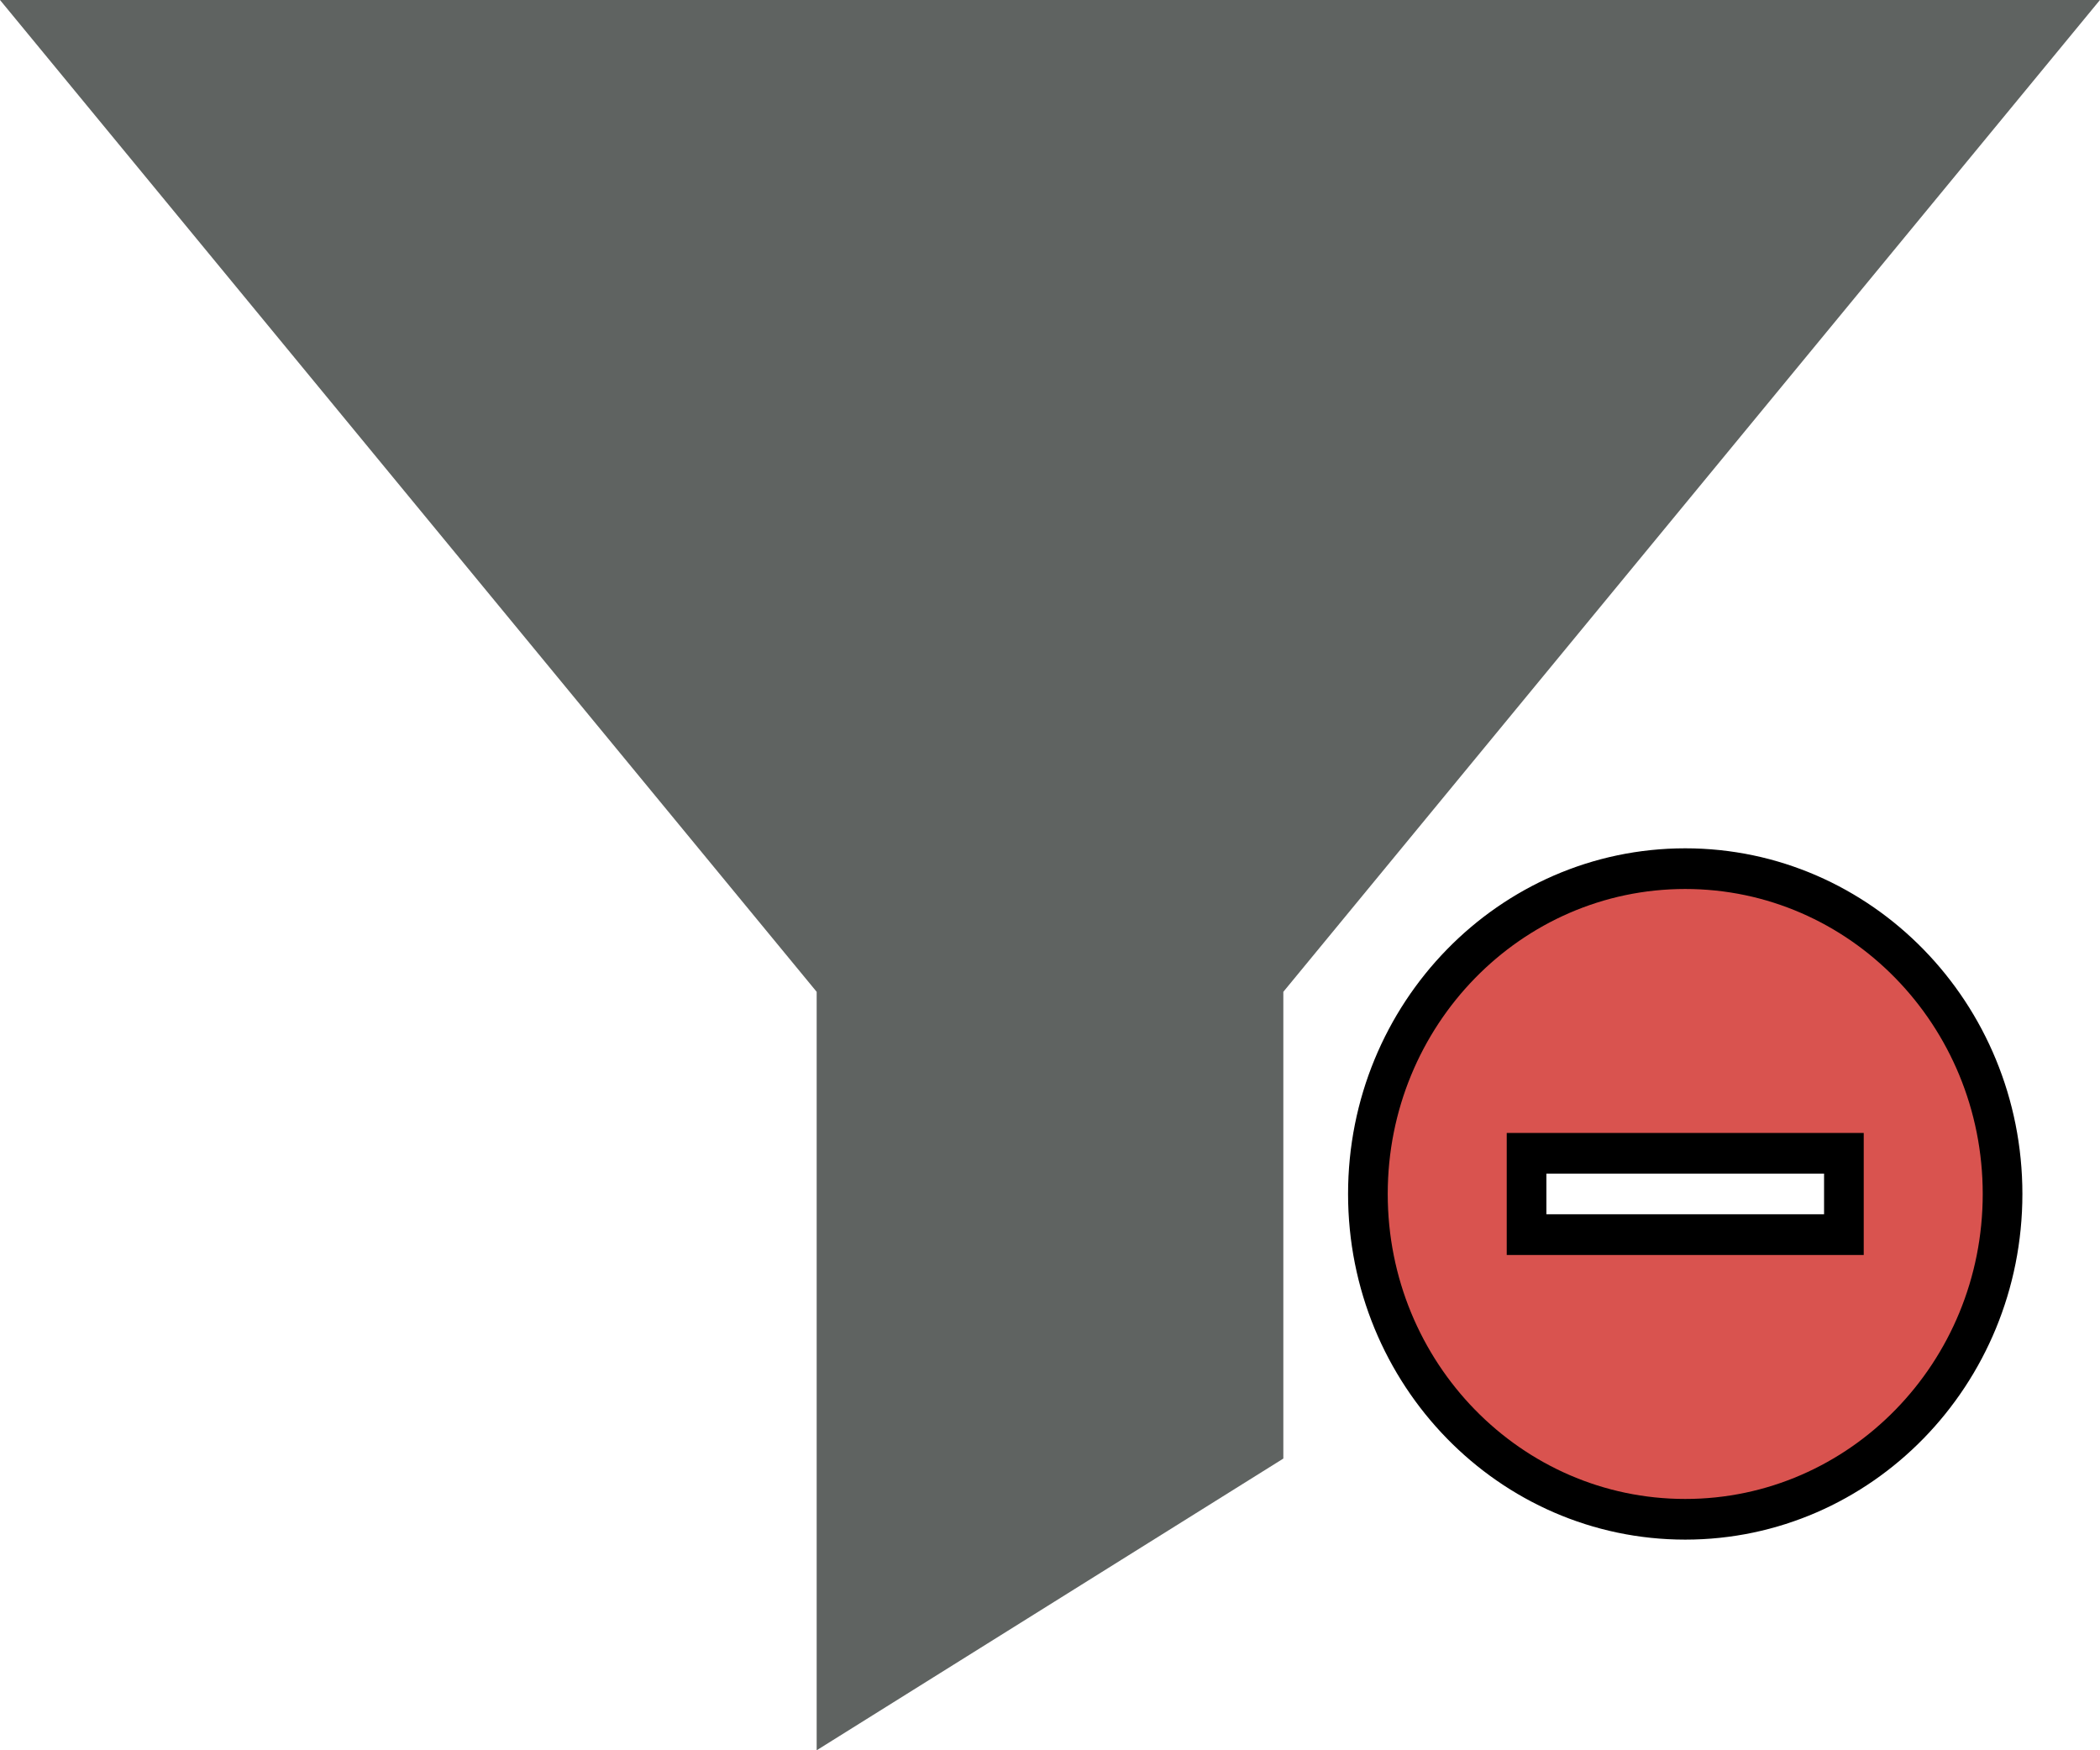 <svg width="36" height="30" xmlns="http://www.w3.org/2000/svg">

 <g>
  <title>background</title>
  <rect fill="none" height="402" width="582" y="-1" x="-1"/>
 </g>
 <g>
  <title>Layer 1</title>
  <polygon points="14,30 22,25 22,17 35.999,0 17.988,0 0,0 14,17 " fill="#5f6361"/>

  <g stroke="null">
   <g transform="matrix(-0.68,0,0,0.697,56.48,-13.569) " fill-rule="evenodd" fill="none">
    <g stroke="null" fill="#5f6361">
     <path fill="#d9534f" stroke="null" d="m40.574,56.829c-4.418,0 -8,-3.582 -8,-8c0,-4.418 3.582,-8 8,-8c4.418,0 8,3.582 8,8c0,4.418 -3.582,8 -8,8zm-4,-9l0,2l8,0l0,-2l-8,0zm0,0"/>
    </g>
   </g>
  </g>
 </g>
</svg>